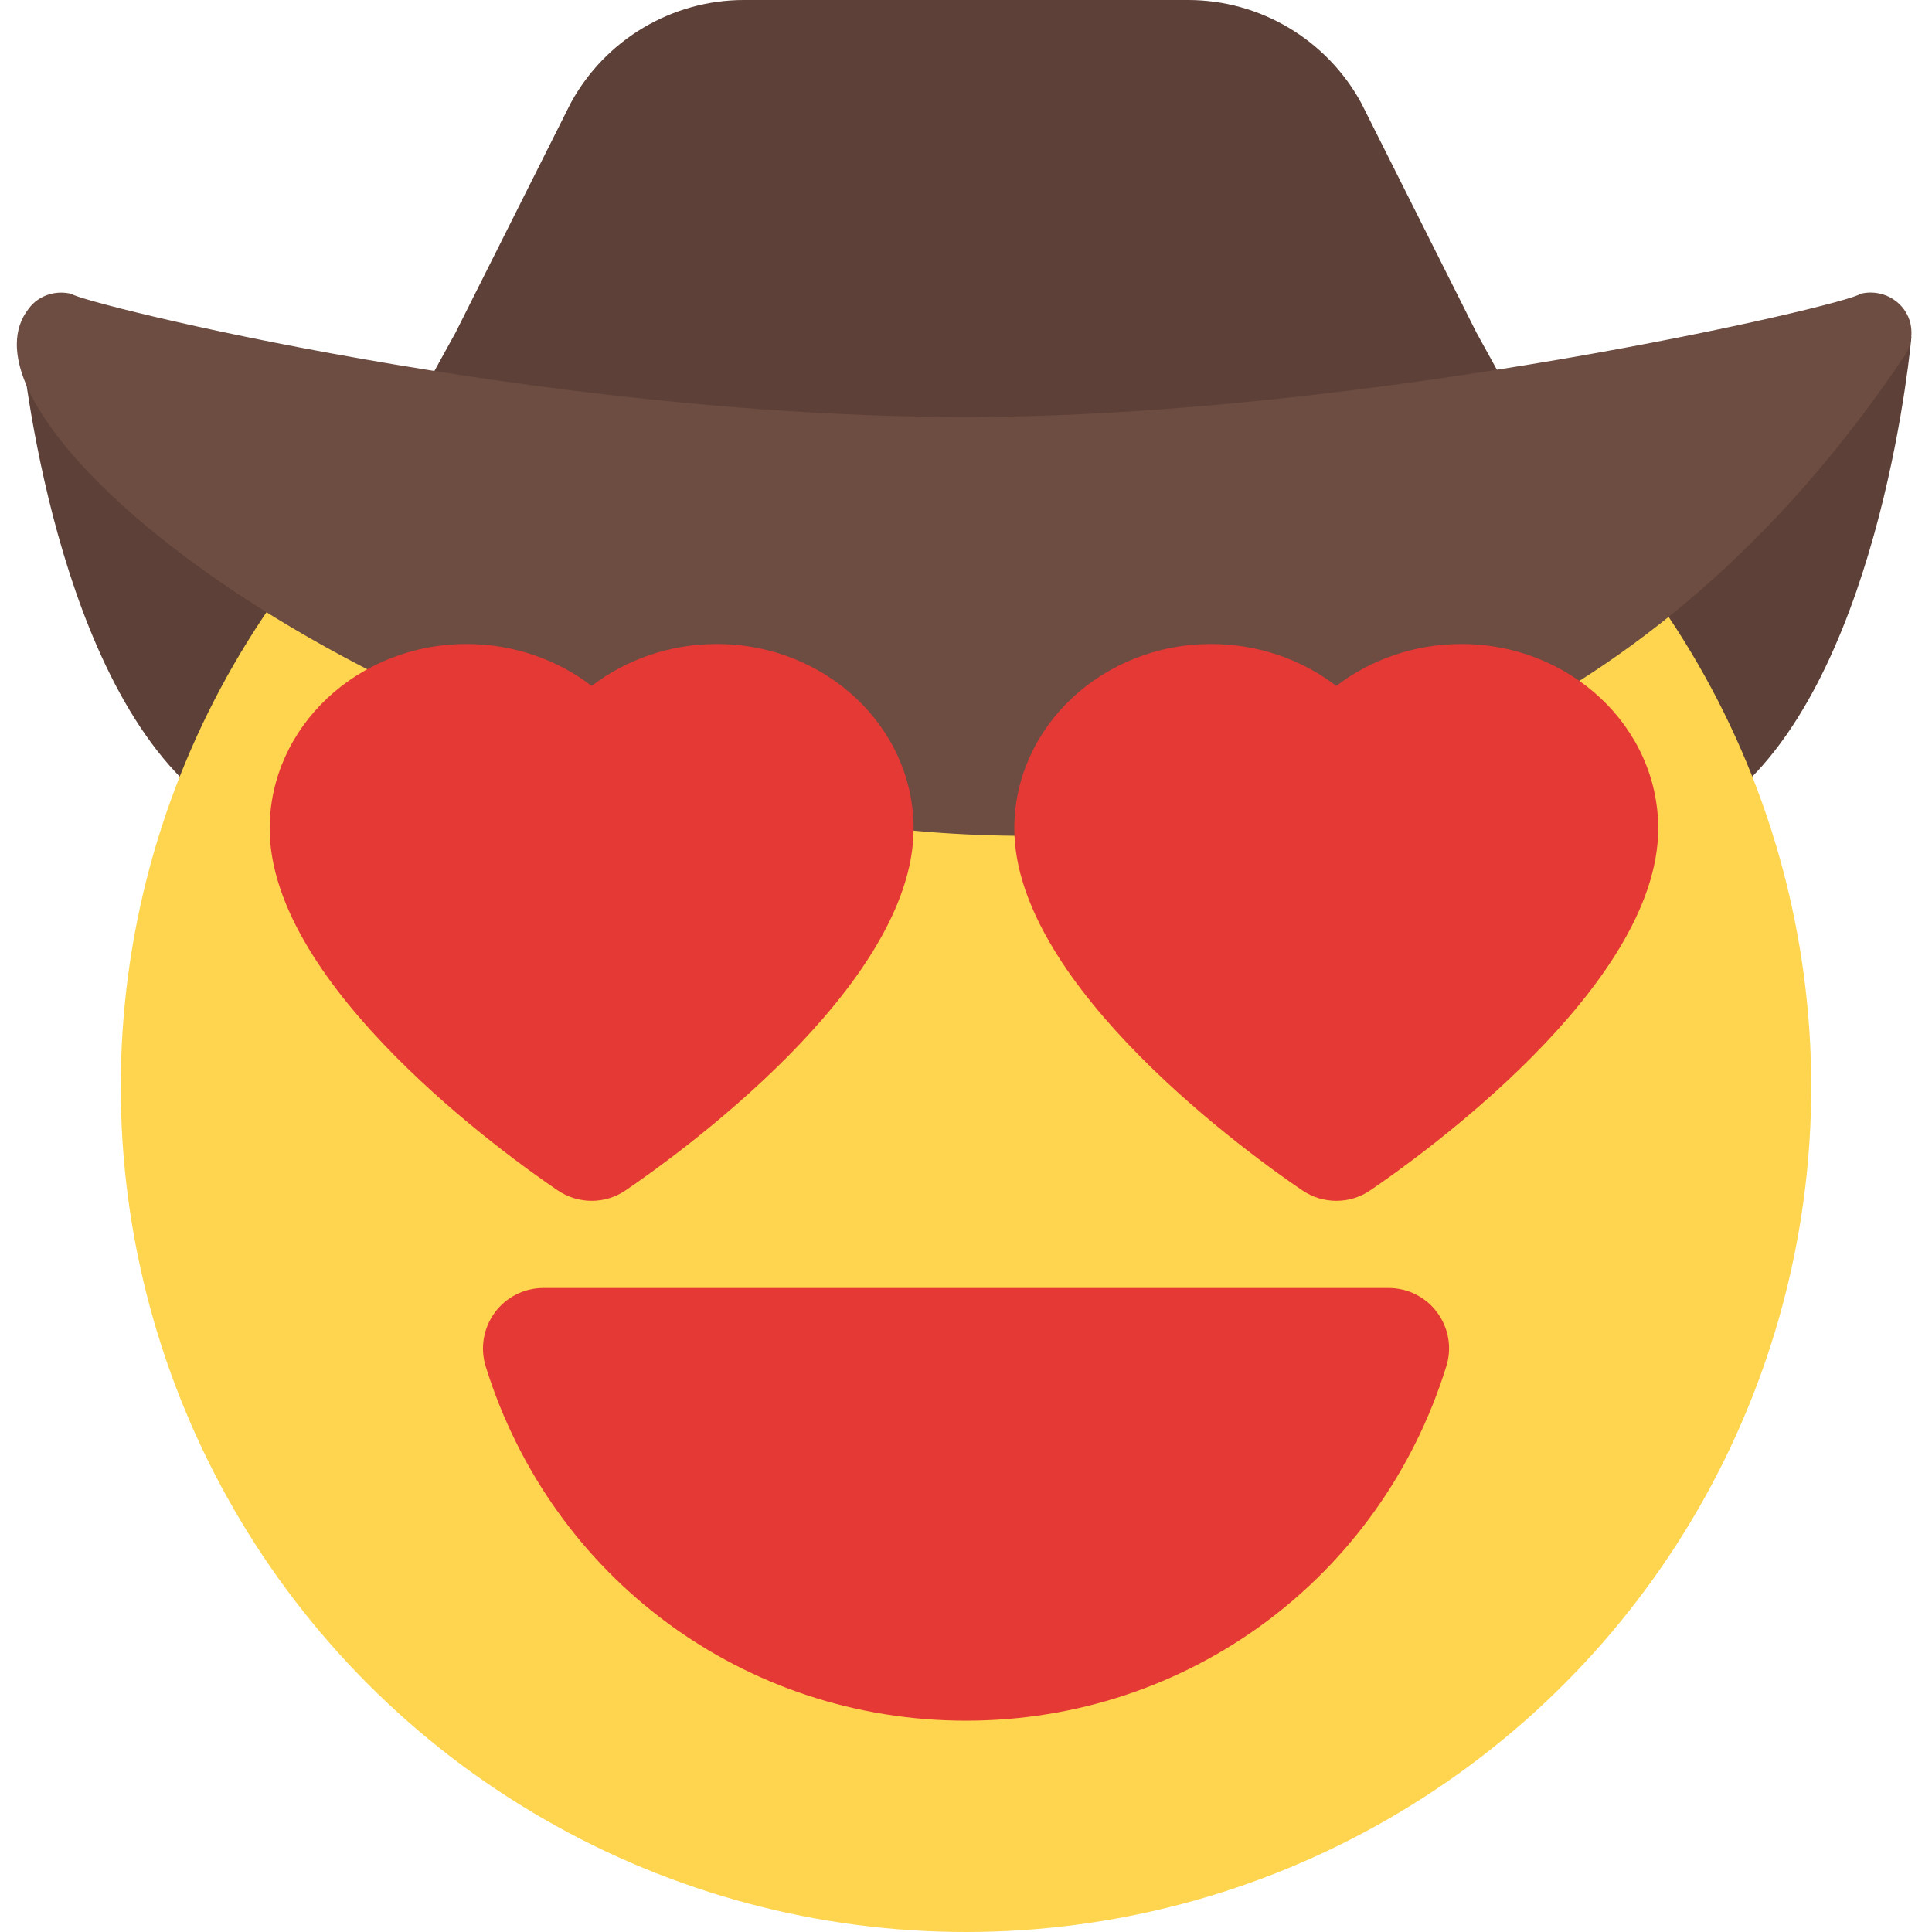 <svg id="color" enable-background="new 0 0 24 24" height="512" viewBox="0 0 24 24" width="512" xmlns="http://www.w3.org/2000/svg"><path d="m.255 4.18s.35 4.06 2.17 5.65c.09.08.18.15.28.22l.13.08h5.81z" fill="#5d4037"/><path d="m23.745 4.18s-.35 4.06-2.17 5.65c-.09.08-.18.15-.28.22l-.13.08h-5.81z" fill="#5d4037"/><circle cx="12" cy="13.5" fill="#ffd54f" r="10.5"/><path d="m5.39 4.62.27-.49 1.43-2.85c.43-.79 1.26-1.28 2.15-1.28h5.52c.89 0 1.72.49 2.15 1.28l1.43 2.85.27.49s-3.672 1.526-6.61 1.526-6.61-1.526-6.61-1.526z" fill="#5d4037"/><path d="m12 21.375c-2.752 0-5.149-1.769-5.967-4.402-.07-.228-.028-.475.113-.667.141-.193.366-.306.604-.306h10.5c.238 0 .463.113.604.305.142.192.184.439.113.667-.818 2.633-3.215 4.403-5.967 4.403z" fill="#e53935"/><path d="m23.238 3.634c.272 0 .507.214.507.496 0 .082-.02.17-.065.26-2.985 4.469-7.037 5.993-10.934 5.993-6.483 0-12.537-4.217-12.537-6.105 0-.17.049-.32.15-.447.094-.126.244-.196.401-.196.043 0 .086.005.129.016.111.109 5.777 1.529 11.111 1.529 4.987 0 10.977-1.397 11.11-1.53.043-.011.086-.016.128-.016z" fill="#6d4c41"/><g fill="#e53935"><path d="m7.35 14.917c-.147 0-.294-.043-.421-.129-.598-.405-3.579-2.528-3.579-4.496 0-1.264 1.097-2.292 2.446-2.292.578 0 1.125.191 1.554.521.429-.33.976-.521 1.554-.521 1.349 0 2.445 1.028 2.445 2.292 0 1.968-2.981 4.09-3.579 4.496-.126.086-.273.129-.42.129z"/><path d="m16.6 14.917c-.147 0-.294-.043-.421-.129-.598-.405-3.579-2.528-3.579-4.496 0-1.264 1.097-2.292 2.446-2.292.578 0 1.125.191 1.554.521.429-.33.976-.521 1.554-.521 1.349 0 2.445 1.028 2.445 2.292 0 1.968-2.981 4.09-3.579 4.496-.126.086-.273.129-.42.129z"/></g></svg>